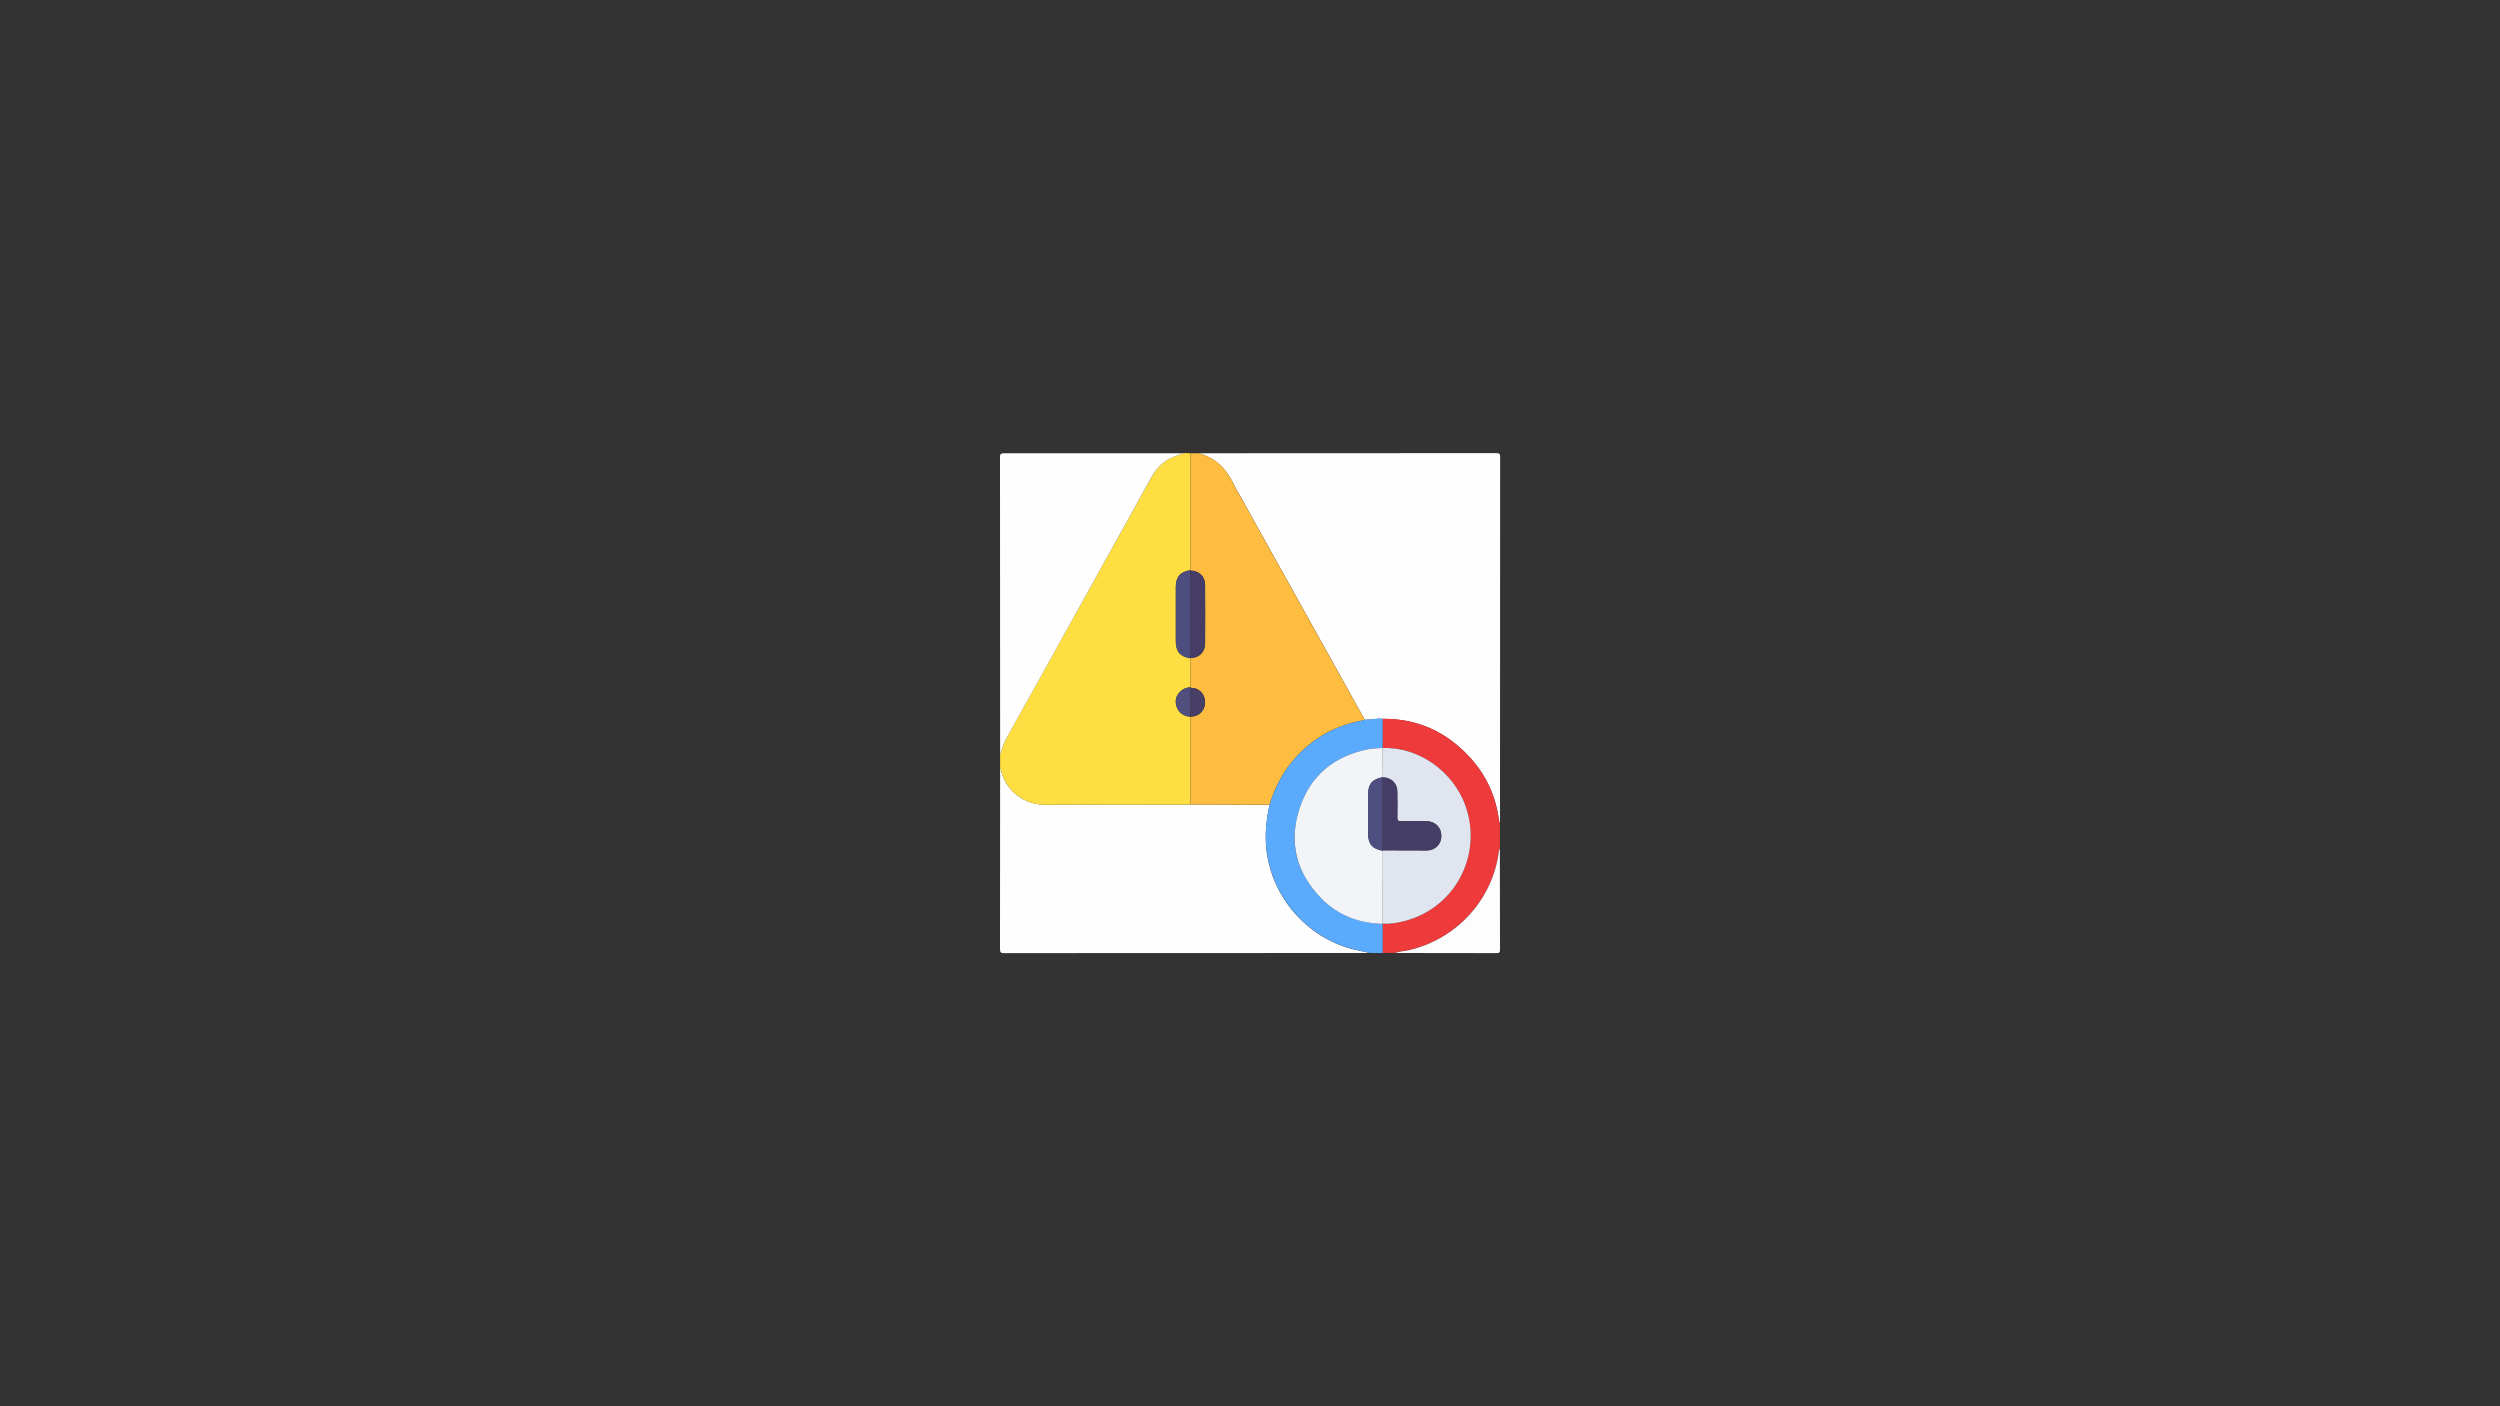 <?xml version="1.0" encoding="utf-8"?>
<!-- Generator: Adobe Illustrator 25.0.0, SVG Export Plug-In . SVG Version: 6.00 Build 0)  -->
<svg version="1.1" id="Layer_1" xmlns="http://www.w3.org/2000/svg" xmlns:xlink="http://www.w3.org/1999/xlink" x="0px" y="0px"
	 viewBox="0 0 1920 1080" style="enable-background:new 0 0 1920 1080;" xml:space="preserve">
<rect x="0" y="0" width="1920" height="1080" fill="#333333" stroke="none"/>
<style type="text/css">
	.st0{fill:#FEFEFE;}
	.st1{fill:#FEDE40;}
	.st2{fill:#FEBD40;}
	.st3{fill:#5AABFE;}
	.st4{fill:#EE3A3A;}
	.st5{fill:#FDFDFE;}
	.st6{fill:#4E4D7F;}
	.st7{fill:#504F7E;}
	.st8{fill:#453D66;}
	.st9{fill:#473F65;}
	.st10{fill:#F2F4F8;}
	.st11{fill:#E0E5EF;}
	.st12{fill:#4E4E80;}
	.st13{fill:#443D66;}
</style>
<path class="st0" d="M920.3,348.1c76.2,0,152.4,0,228.7-0.1c2.6,0,3.1,0.5,3.1,3.1c-0.1,93.7-0.1,187.4-0.1,281.1
	c-0.2-0.5-0.6-1.1-0.7-1.6c-2.3-18.8-9.8-35.2-22.6-49.1c-17.9-19.4-40-29.6-66.6-29.4c-4.7-0.6-9.4,0.7-14.1,0.7
	c-0.1-0.3-0.2-0.7-0.4-1c-32.2-57.8-64.4-115.7-96.6-173.5c-0.9-1.6-1.9-3.2-2.7-4.9C942.5,361,934.2,351.5,920.3,348.1z"/>
<path class="st0" d="M1052.2,731.9c-93.6,0-187.3,0-280.9,0.1c-2.5,0-3.3-0.3-3.3-3.2c0.1-46.2,0.1-92.4,0.1-138.6
	c0.7,0.3,0.7,1,0.8,1.6c3.6,15.4,17.6,26.7,35.4,26.3c16.1-0.4,32.2-0.1,48.3-0.1c20.6,0,41.1-0.1,61.7-0.1
	c20.2,0.1,40.5,0.1,60.7,0.2c-2.5,11.4-3.7,22.8-2.4,34.5c4.2,36.3,30.7,67.1,66.3,76.4C1043.3,730.1,1047.8,730.9,1052.2,731.9z"/>
<path class="st1" d="M914.3,617.9c-20.6,0-41.1,0.1-61.7,0.1c-16.1,0-32.2-0.3-48.3,0.1c-17.8,0.4-31.8-10.9-35.4-26.3
	c-0.1-0.6-0.2-1.2-0.8-1.6c0-3.5,0-7,0-10.5c1.4-5.4,3.6-10.5,6.3-15.5c8.4-14.9,16.7-29.8,25-44.8c28.6-51.5,57.2-102.9,85.8-154.4
	c2.3-4.1,5.4-7.4,9.1-10.3c4.4-3.4,9.7-4.9,14.8-6.7c1.7,0,3.5,0,5.2,0c0,29.9,0,59.9,0,89.8c-7.8,1.2-11.3,5.2-11.3,13.1
	c0,13.8,0,27.7,0,41.5c0,7.9,3.4,11.9,11.3,13.1c0,7.4,0,14.8,0,22.2c-2.5,0.3-4.9,0.9-6.9,2.5c-3.6,2.9-5.2,6.7-4.1,11.3
	c1.3,5.7,5.3,8.4,11,9C914.3,573,914.3,595.5,914.3,617.9z"/>
<path class="st2" d="M914.3,617.9c0-22.4,0-44.8,0-67.2l-0.1-0.3c6.5,0.1,11.3-4.6,11.3-11.1c0-6.5-4.8-11.2-11.3-11.1l0.1-0.3
	c0-7.4,0-14.8,0-22.2l-0.1-0.3c6.4,0,11.2-4.5,11.3-10.8c0.1-15.2,0.1-30.4,0-45.6c0-6.4-4.8-10.8-11.3-10.8l0.1-0.3
	c0-29.9,0-59.9,0-89.8c2,0,4,0,6,0c13.9,3.4,22.2,12.9,27.9,25.3c0.8,1.7,1.8,3.3,2.7,4.9c32.2,57.8,64.4,115.7,96.6,173.5
	c0.2,0.3,0.3,0.7,0.4,1c-0.5,0.2-0.9,0.5-1.4,0.5c-22.4,4-40.7,15-55,32.7c-7.7,9.5-12.8,20.4-16.5,32
	C954.8,618,934.5,617.9,914.3,617.9z"/>
<path class="st0" d="M909,348.1c-5.1,1.8-10.4,3.3-14.8,6.7c-3.7,2.9-6.8,6.2-9.1,10.3C856.5,416.6,828,468,799.4,519.5
	c-8.3,14.9-16.6,29.9-25,44.8c-2.8,4.9-4.9,10-6.3,15.5c0-76.1,0-152.3-0.1-228.4c0-2.6,0.4-3.3,3.2-3.3
	C817.2,348.1,863.1,348.1,909,348.1z"/>
<path class="st3" d="M975,618c3.8-11.6,8.8-22.5,16.5-32c14.3-17.6,32.6-28.6,55-32.7c0.5-0.1,0.9-0.4,1.4-0.5
	c4.7-0.1,9.4-1.3,14.1-0.7c0,7.4,0,14.8,0,22.3c-3.7,0.3-7.5,0.3-11.2,1c-26.6,5.3-45,20.6-53.1,46.5c-8.1,25.8-1.8,48.9,17.1,68.1
	c12.8,13,29,19,47.2,19.5c0,7.5,0,14.9,0,22.4c-3.2,0-6.5,0-9.7,0c-4.4-1-8.9-1.9-13.3-3c-35.6-9.3-62.1-40.1-66.3-76.4
	C971.3,640.8,972.5,629.4,975,618z"/>
<path class="st4" d="M1062,731.9c0-7.5,0-14.9,0-22.4c0,0-0.1-0.2-0.1-0.2c5.7,0.5,11.2-0.5,16.6-1.9c38.5-9.8,60.1-49.9,47.3-87.7
	c-9.2-27.1-36.4-46.4-63.9-45.2l0.1-0.2c0-7.4,0-14.8,0-22.3c26.6-0.2,48.7,10,66.6,29.4c12.8,13.8,20.3,30.3,22.6,49.1
	c0.1,0.6,0.5,1.1,0.7,1.6c0,6.5,0,13,0,19.5c-0.2,0.5-0.6,1.1-0.7,1.6c-4.5,37.3-32.5,68.1-69.5,76.5c-3.3,0.8-6.9,0.6-10,2.1
	C1068.5,731.9,1065.2,731.9,1062,731.9z"/>
<path class="st5" d="M1071.7,731.9c3.2-1.4,6.7-1.3,10-2.1c37-8.4,65-39.1,69.5-76.5c0.1-0.6,0.5-1.1,0.7-1.6
	c0,25.9,0,51.7,0.1,77.6c0,2.2-0.5,2.7-2.7,2.7C1123.4,731.9,1097.6,731.9,1071.7,731.9z"/>
<path class="st6" d="M914.3,505.7c-7.8-1.2-11.3-5.2-11.3-13.1c0-13.8,0-27.7,0-41.5c0-7.9,3.4-11.9,11.3-13.1c0,0-0.1,0.3-0.1,0.3
	c0,22.4,0,44.8,0,67.2L914.3,505.7z"/>
<path class="st7" d="M914.3,550.6c-5.6-0.6-9.6-3.3-11-9c-1.1-4.5,0.5-8.3,4.1-11.3c2-1.6,4.4-2.2,6.9-2.5c0,0-0.1,0.3-0.1,0.3
	c0,7.4,0,14.8,0,22.2L914.3,550.6z"/>
<path class="st8" d="M914.2,505.4c0-22.4,0-44.8,0-67.2c6.4,0,11.2,4.4,11.3,10.8c0.1,15.2,0.1,30.4,0,45.6
	C925.5,500.9,920.7,505.4,914.2,505.4z"/>
<path class="st9" d="M914.2,550.4c0-7.4,0-14.8,0-22.2c6.5-0.1,11.3,4.6,11.3,11.1C925.5,545.8,920.8,550.4,914.2,550.4z"/>
<path class="st10" d="M1062,709.5c-18.2-0.4-34.4-6.4-47.2-19.5c-18.9-19.2-25.1-42.4-17.1-68.1c8.1-25.9,26.5-41.2,53.1-46.5
	c3.6-0.7,7.4-0.7,11.2-1c0,0-0.1,0.2-0.1,0.2c0,7.4,0.1,14.8,0.1,22.3c-7.9,1.3-11.3,5.2-11.3,13.1c0,10.1,0,20.2,0,30.3
	c0,7.9,3.4,11.8,11.3,13.1c0,18.7-0.1,37.3-0.1,56C1061.9,709.3,1062,709.5,1062,709.5z"/>
<path class="st11" d="M1062,596.8c0-7.4-0.1-14.8-0.1-22.3c27.5-1.1,54.7,18.1,63.9,45.2c12.8,37.8-8.8,77.9-47.3,87.7
	c-5.4,1.4-10.9,2.4-16.6,1.9c0-18.7,0.1-37.3,0.1-56l-0.1-0.3c11.2,0,22.5,0.1,33.7,0.1c6.6,0,11.4-4.8,11.3-11.3
	c0-6.4-4.8-11.1-11.5-11.2c-6.4,0-12.7-0.2-19.1,0.1c-2.7,0.1-3.3-0.8-3.2-3.4c0.2-6.5,0.1-13,0-19.5c-0.1-6.4-4.8-10.9-11.3-10.8
	L1062,596.8z"/>
<path class="st12" d="M1062,653.4c-7.9-1.3-11.3-5.2-11.3-13.1c0-10.1,0-20.2,0-30.3c0-7.9,3.4-11.8,11.3-13.1l-0.1,0.3
	c0,18.7,0,37.3,0,56L1062,653.4z"/>
<path class="st13" d="M1061.9,653.1c0-18.7,0-37.3,0-56c6.4,0,11.2,4.4,11.3,10.8c0.1,6.5,0.1,13,0,19.5c-0.1,2.5,0.5,3.5,3.2,3.4
	c6.4-0.2,12.7-0.1,19.1-0.1c6.7,0,11.4,4.7,11.5,11.2c0,6.5-4.7,11.3-11.3,11.3C1084.4,653.2,1073.2,653.1,1061.9,653.1z"/>
</svg>
